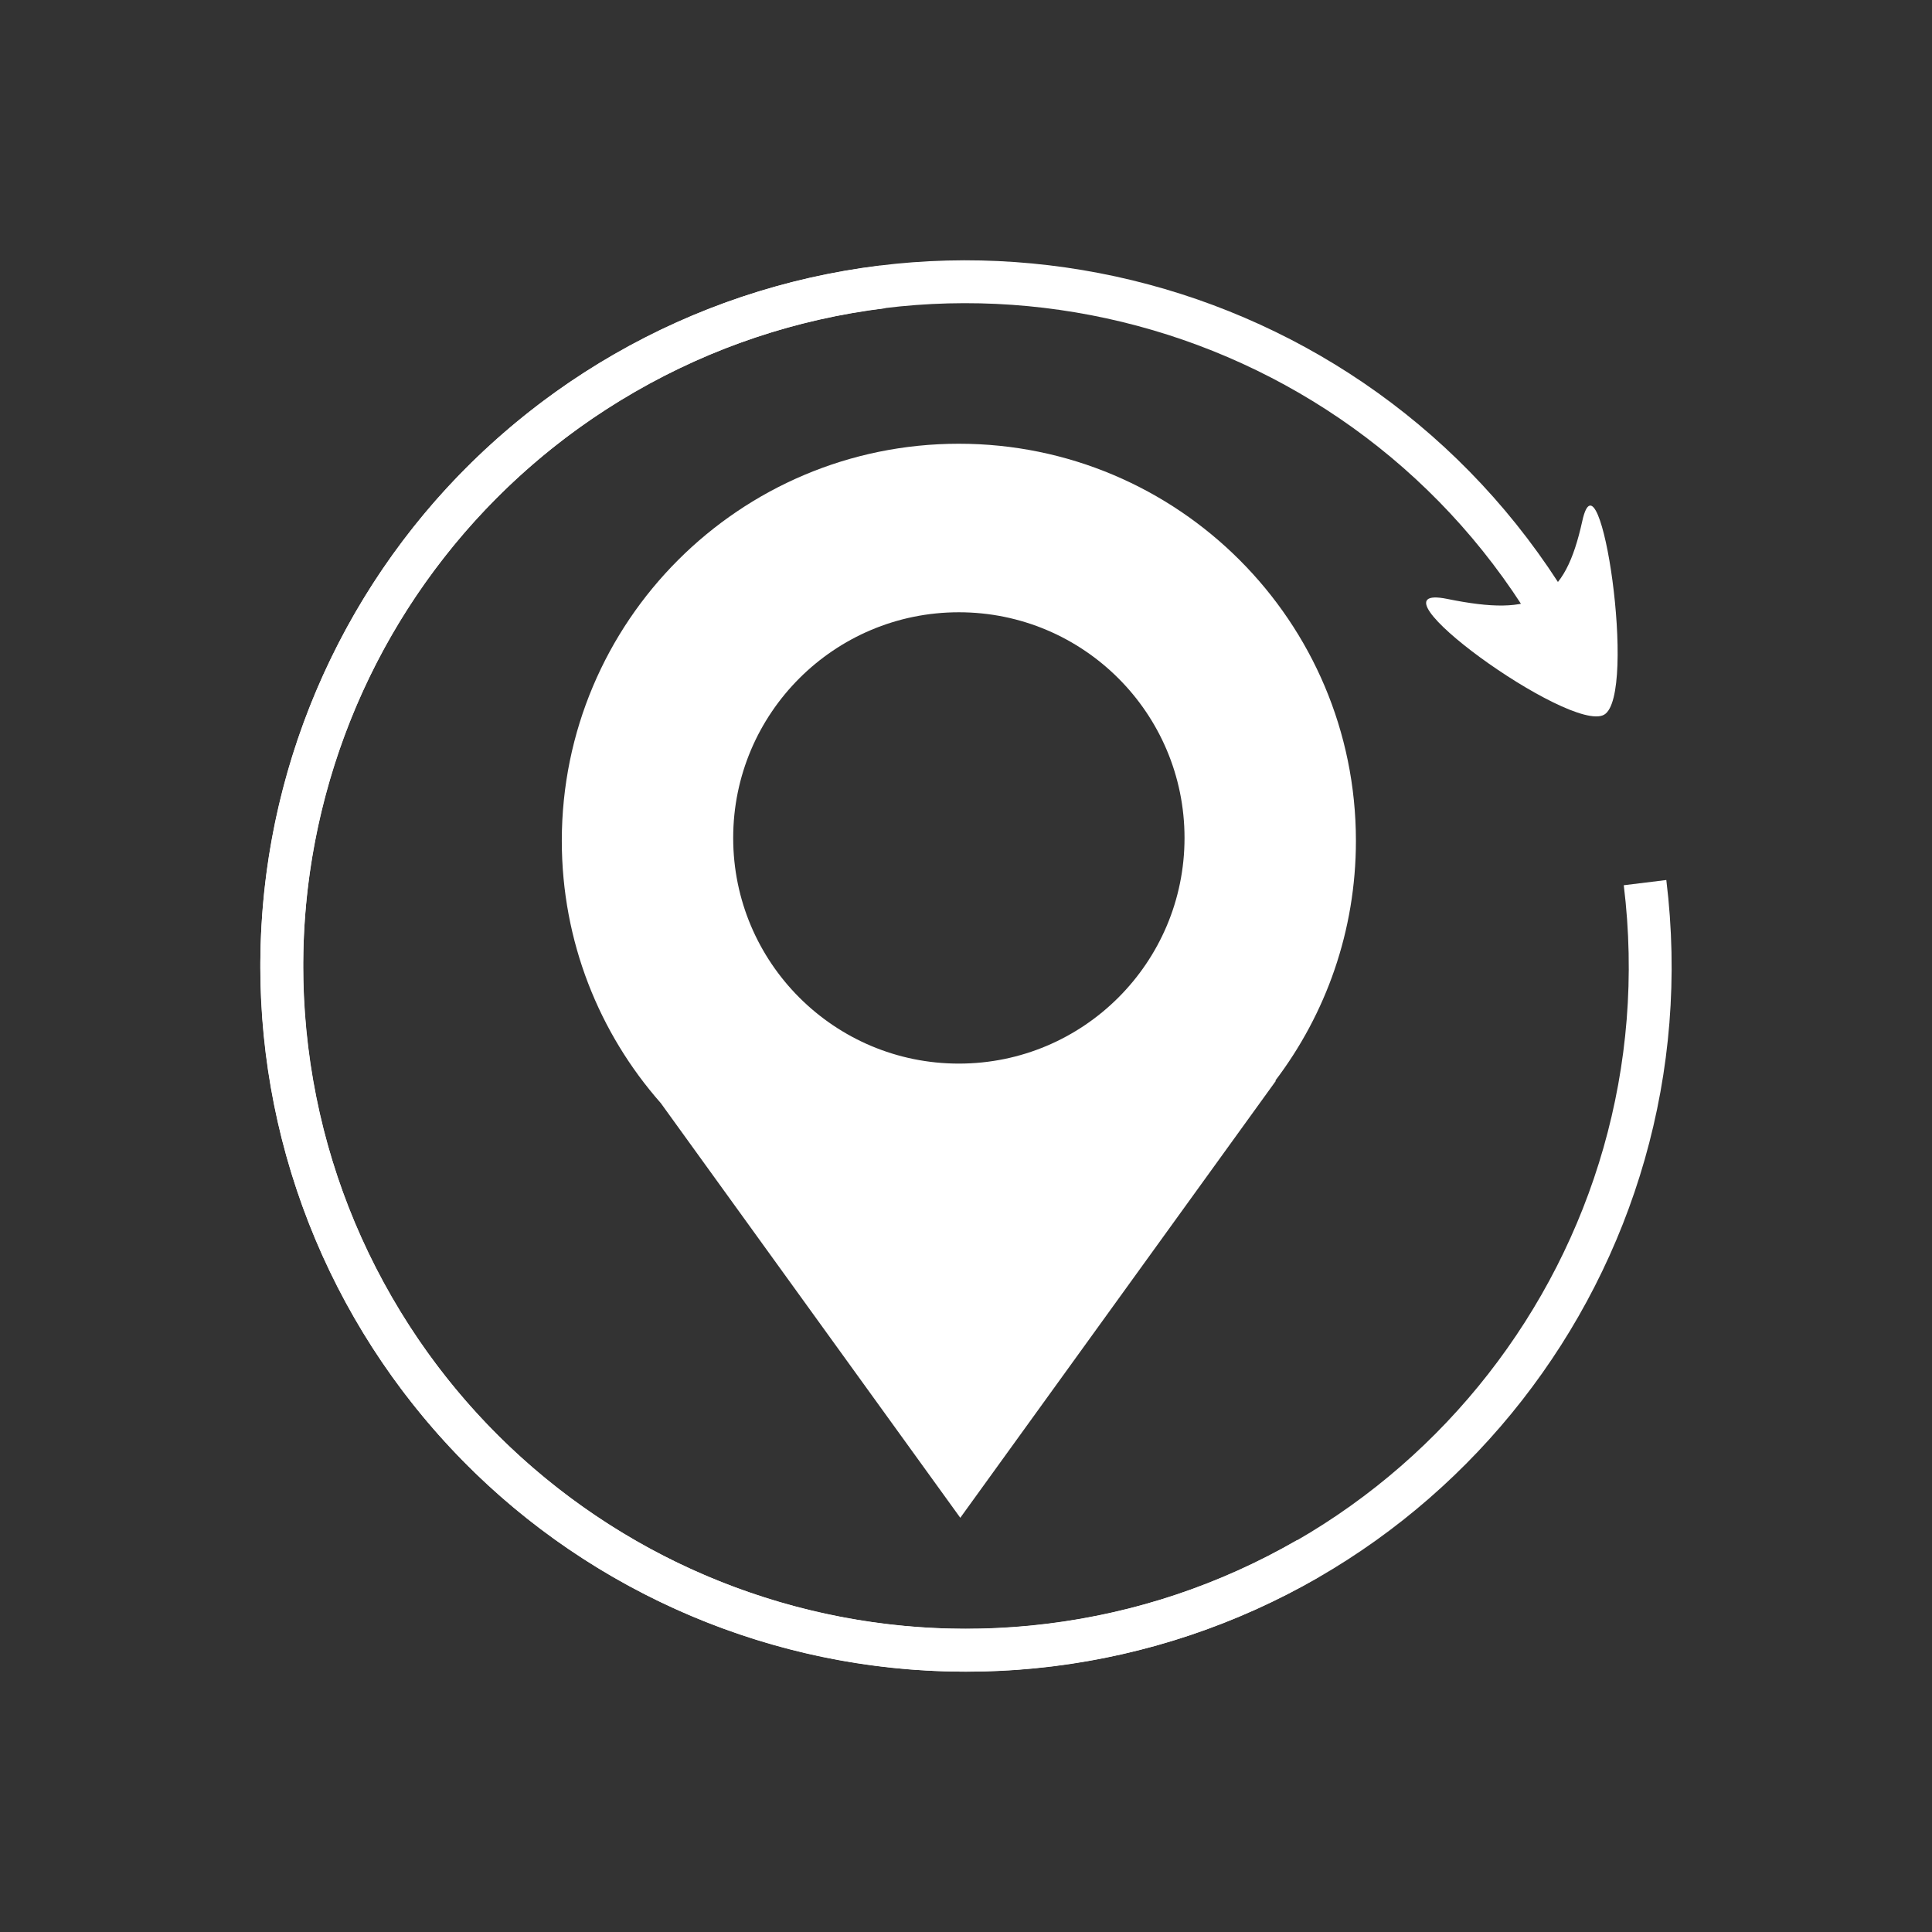 <?xml version="1.0" encoding="UTF-8"?>
<!-- Generator: Adobe Illustrator 15.0.2, SVG Export Plug-In . SVG Version: 6.00 Build 0)  -->
<!DOCTYPE svg PUBLIC "-//W3C//DTD SVG 1.1//EN" "http://www.w3.org/Graphics/SVG/1.1/DTD/svg11.dtd">
<svg width="507px" height="507px" viewBox="467 387 507 507" version="1.1" xmlns="http://www.w3.org/2000/svg" xmlns:xlink="http://www.w3.org/1999/xlink">
    <rect x="467" y="387" width="507" height="507" fill="#333333" stroke="none"/>
    <!-- Generator: Sketch 3.7.1 (28215) - http://www.bohemiancoding.com/sketch -->
    <desc>Created with Sketch.</desc>
    <defs></defs>
    <g id="Logo" stroke="none" stroke-width="1" fill="none" fill-rule="evenodd" transform="translate(475, 395)">
        <path d="M399.414,133.742 C409.639,133.742 437.462,196.21 419.863,180.626 C402.265,165.042 393.415,164.817 378.964,180.626 C364.514,196.434 389.189,133.742 399.414,133.742 Z" id="Triangle-1" fill="#FFFFFF" transform="translate(400.051, 158.462) rotate(-210) translate(-400.051, -158.462) "></path>
        <path d="M245.5,425.034 C344.654,425.034 425.034,344.654 425.034,245.5 C425.034,146.346 344.654,65.966 245.5,65.966 C146.346,65.966 65.966,146.346 65.966,245.5" id="Oval-3" stroke="#FFFFFF" stroke-width="11.25" transform="translate(245.5, 245.5) rotate(-120) translate(-245.5, -245.5) "></path>
        <path d="M245.5,425.034 C344.654,425.034 425.034,344.654 425.034,245.5 C425.034,146.346 344.654,65.966 245.5,65.966 C146.346,65.966 65.966,146.346 65.966,245.5" id="Oval-3" stroke="#FFFFFF" stroke-width="11.25" transform="translate(245.5, 245.5) rotate(-187) translate(-245.5, -245.5) "></path>
        <path d="M326.651,275.611 C339.937,258.12 347.823,236.302 347.823,212.643 C347.823,155.096 301.172,108.446 243.626,108.446 C186.08,108.446 139.429,155.096 139.429,212.643 C139.429,239.037 149.243,263.139 165.421,281.5 L244.001,390.302 L326.834,275.611 L326.651,275.611 Z M243.626,271.113 C276.332,271.113 302.846,244.599 302.846,211.893 C302.846,179.187 276.332,152.673 243.626,152.673 C210.92,152.673 184.406,179.187 184.406,211.893 C184.406,244.599 210.92,271.113 243.626,271.113 Z" id="Combined-Shape" fill="#FFFFFF"></path>
    </g>
</svg>



